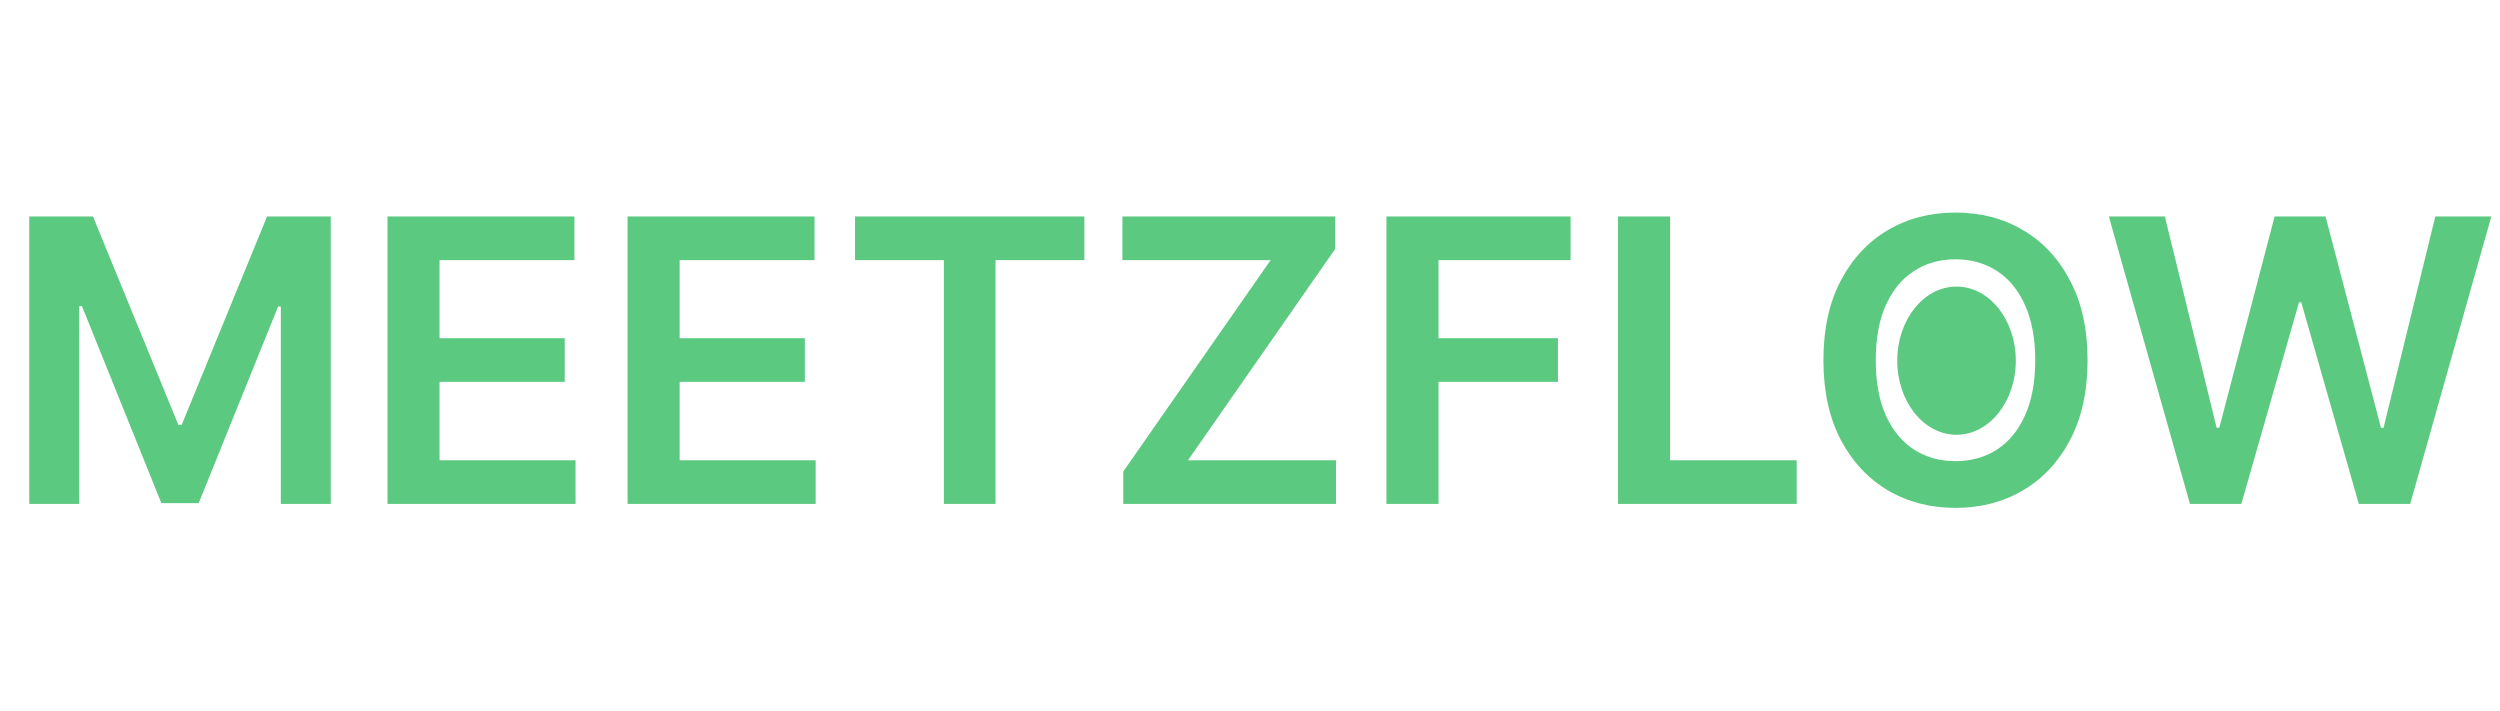 <svg width="253" height="72" viewBox="0 0 253 72" fill="none" xmlns="http://www.w3.org/2000/svg">
<path d="M2.963 21.909H9.412L18.048 42.989H18.389L27.026 21.909H33.474V51H28.418V31.014H28.148L20.108 50.915H16.329L8.29 30.972H8.02V51H2.963V21.909ZM39.213 51V21.909H58.133V26.327H44.483V34.224H57.153V38.642H44.483V46.582H58.247V51H39.213ZM63.51 51V21.909H82.43V26.327H68.78V34.224H81.45V38.642H68.78V46.582H82.544V51H63.51ZM86.528 26.327V21.909H109.739V26.327H100.747V51H95.52V26.327H86.528ZM113.673 51V47.719L128.588 26.327H113.588V21.909H135.122V25.19L120.222 46.582H135.207V51H113.673ZM140.307 51V21.909H158.943V26.327H145.577V34.224H157.665V38.642H145.577V51H140.307ZM163.744 51V21.909H169.014V46.582H181.827V51H163.744ZM211.262 36.455C211.262 39.589 210.675 42.274 209.501 44.508C208.336 46.734 206.745 48.438 204.728 49.622C202.72 50.806 200.443 51.398 197.896 51.398C195.348 51.398 193.066 50.806 191.049 49.622C189.041 48.429 187.451 46.72 186.276 44.494C185.112 42.26 184.529 39.58 184.529 36.455C184.529 33.32 185.112 30.64 186.276 28.415C187.451 26.18 189.041 24.471 191.049 23.287C193.066 22.103 195.348 21.511 197.896 21.511C200.443 21.511 202.72 22.103 204.728 23.287C206.745 24.471 208.336 26.18 209.501 28.415C210.675 30.64 211.262 33.32 211.262 36.455ZM205.964 36.455C205.964 34.248 205.618 32.387 204.927 30.872C204.245 29.348 203.298 28.197 202.086 27.421C200.874 26.634 199.477 26.241 197.896 26.241C196.314 26.241 194.917 26.634 193.705 27.421C192.493 28.197 191.541 29.348 190.85 30.872C190.168 32.387 189.827 34.248 189.827 36.455C189.827 38.661 190.168 40.526 190.85 42.051C191.541 43.566 192.493 44.717 193.705 45.503C194.917 46.279 196.314 46.668 197.896 46.668C199.477 46.668 200.874 46.279 202.086 45.503C203.298 44.717 204.245 43.566 204.927 42.051C205.618 40.526 205.964 38.661 205.964 36.455ZM221.624 51L213.414 21.909H219.082L224.323 43.287H224.593L230.19 21.909H235.346L240.957 43.301H241.212L246.454 21.909H252.121L243.911 51H238.712L232.888 30.588H232.661L226.823 51H221.624Z" fill="#5CC981"/>
<ellipse cx="198" cy="36.5" rx="6" ry="7.5" fill="#5CC981"/>
</svg>
